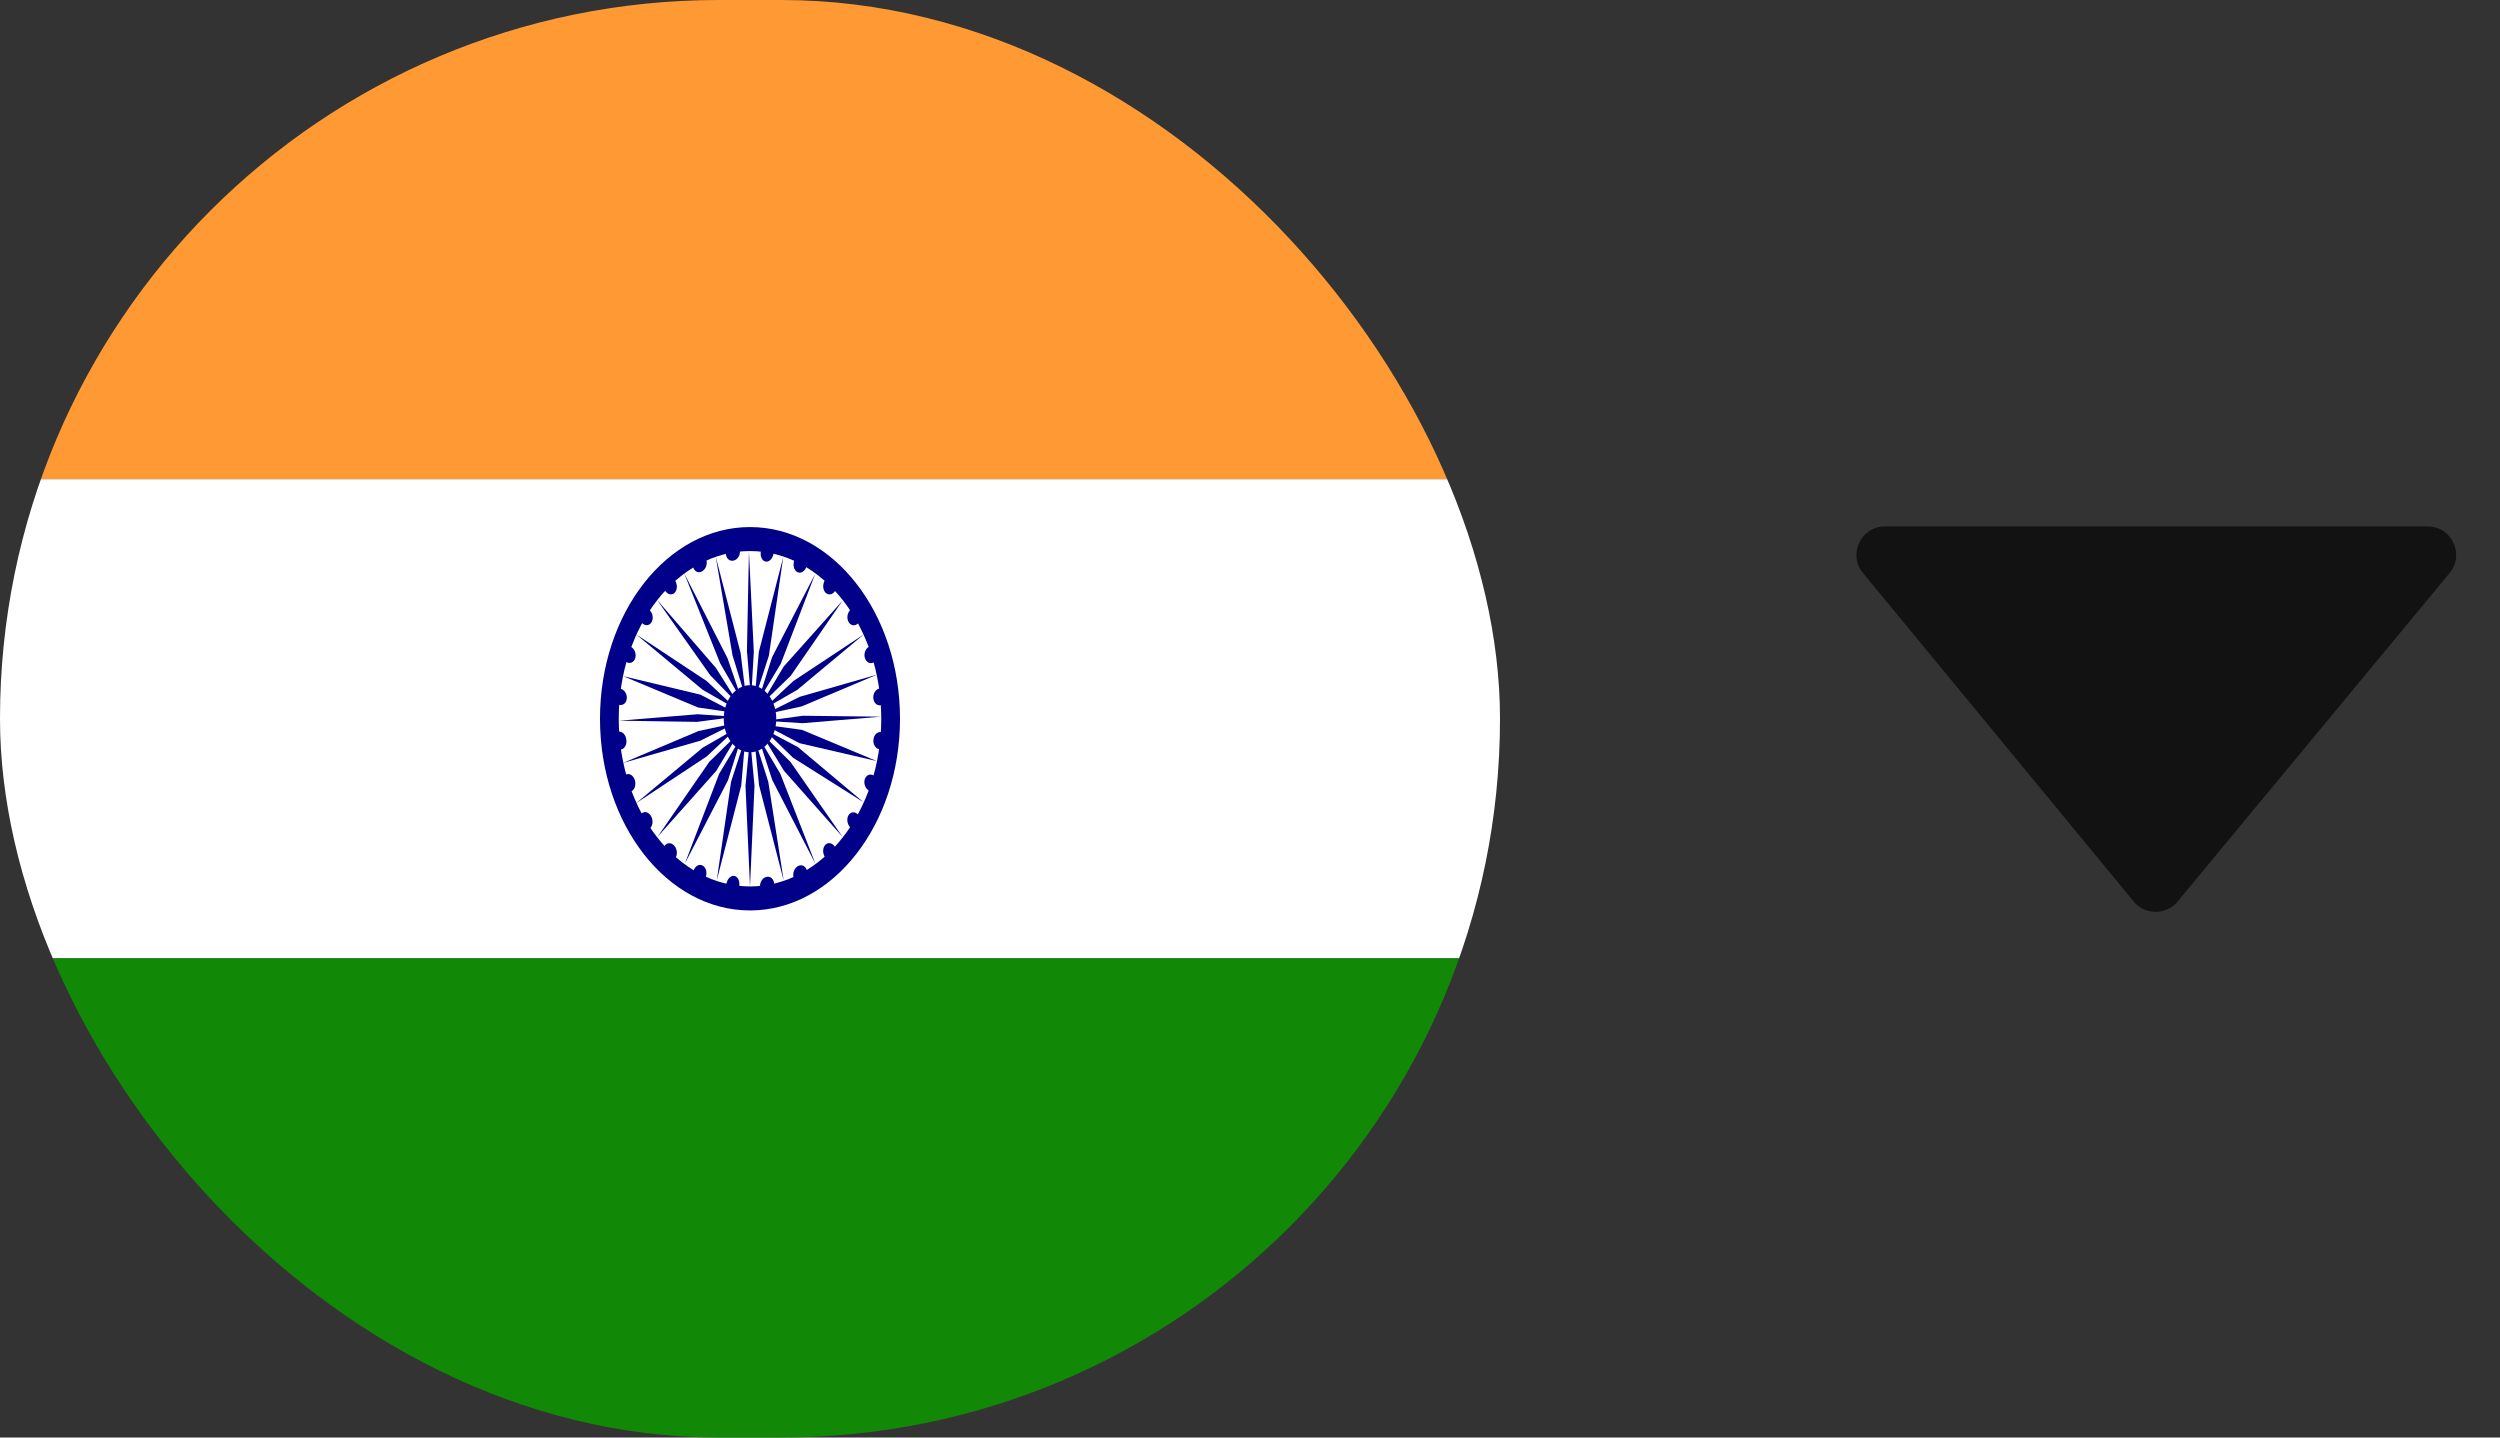 <svg width="40" height="23" viewBox="0 0 40 23" fill="none" xmlns="http://www.w3.org/2000/svg">
<rect x="0" y="0" width="40" height="23" fill="#333333" stroke="none"/>
<g clip-path="url(#clip0_0_1)">
<path d="M0 0H24V7.667H0V0Z" fill="#FF9933"/>
<path d="M0 7.667H24V15.333H0V7.667Z" fill="white"/>
<path d="M0 15.333H24V23H0V15.333Z" fill="#128807"/>
<path d="M12 14.567C13.325 14.567 14.4 13.194 14.4 11.5C14.4 9.806 13.325 8.433 12 8.433C10.675 8.433 9.6 9.806 9.6 11.5C9.6 13.194 10.675 14.567 12 14.567Z" fill="#000088"/>
<path d="M12 14.183C13.16 14.183 14.1 12.982 14.1 11.5C14.1 10.018 13.16 8.817 12 8.817C10.84 8.817 9.9 10.018 9.9 11.5C9.9 12.982 10.84 14.183 12 14.183Z" fill="white"/>
<path d="M12 12.037C12.232 12.037 12.42 11.796 12.42 11.5C12.42 11.204 12.232 10.963 12 10.963C11.768 10.963 11.58 11.204 11.58 11.5C11.58 11.796 11.768 12.037 12 12.037Z" fill="#000088"/>
<path d="M14.068 11.988C14.127 11.998 14.181 11.945 14.189 11.869C14.197 11.794 14.155 11.724 14.096 11.714C14.037 11.704 13.983 11.758 13.975 11.833C13.967 11.909 14.009 11.978 14.068 11.988Z" fill="#000088"/>
<path d="M12 14.183L12.072 12.573L12 11.807L11.928 12.573L12 14.183Z" fill="#000088"/>
<path d="M13.902 12.649C13.959 12.682 14.023 12.654 14.043 12.587C14.064 12.52 14.035 12.44 13.978 12.407C13.92 12.374 13.857 12.402 13.836 12.469C13.816 12.536 13.845 12.616 13.902 12.649Z" fill="#000088"/>
<path d="M11.468 14.086L11.86 12.568L11.926 11.802L11.697 12.509L11.468 14.086Z" fill="#000088"/>
<path d="M13.604 13.238C13.654 13.287 13.722 13.281 13.756 13.225C13.79 13.167 13.777 13.081 13.727 13.031C13.677 12.981 13.61 12.987 13.576 13.044C13.542 13.101 13.555 13.188 13.604 13.238Z" fill="#000088"/>
<path d="M10.958 13.817L11.648 12.484L11.872 11.772L11.507 12.379L10.958 13.817Z" fill="#000088"/>
<path d="M13.196 13.708C13.234 13.771 13.302 13.788 13.347 13.745C13.393 13.701 13.398 13.614 13.36 13.551C13.322 13.488 13.254 13.471 13.208 13.514C13.163 13.558 13.158 13.644 13.196 13.708Z" fill="#000088"/>
<path d="M10.52 13.39L11.46 12.334L11.825 11.724L11.349 12.189L10.52 13.39Z" fill="#000088"/>
<path d="M12.698 14.039C12.718 14.106 12.781 14.133 12.839 14.101C12.897 14.068 12.928 13.987 12.908 13.92C12.887 13.853 12.824 13.826 12.766 13.858C12.709 13.891 12.678 13.972 12.698 14.039Z" fill="#000088"/>
<path d="M10.177 12.851L11.306 12.104L11.797 11.644L11.243 11.963L10.177 12.851Z" fill="#000088"/>
<path d="M12.161 14.185C12.166 14.257 12.22 14.305 12.282 14.291C12.344 14.278 12.391 14.209 12.386 14.136C12.381 14.064 12.327 14.017 12.264 14.03C12.203 14.043 12.156 14.113 12.161 14.185Z" fill="#000088"/>
<path d="M9.968 12.207L11.205 11.851L11.772 11.568L11.175 11.697L9.968 12.207Z" fill="#000088"/>
<path d="M11.621 14.152C11.612 14.232 11.65 14.302 11.708 14.306C11.765 14.311 11.819 14.25 11.829 14.169C11.838 14.088 11.8 14.019 11.743 14.014C11.685 14.009 11.631 14.071 11.621 14.152Z" fill="#000088"/>
<path d="M9.904 11.531L11.155 11.55L11.756 11.469L11.162 11.428L9.904 11.531Z" fill="#000088"/>
<path d="M11.097 13.931C11.073 14.004 11.099 14.084 11.153 14.111C11.208 14.137 11.271 14.1 11.294 14.027C11.318 13.954 11.293 13.873 11.238 13.847C11.183 13.82 11.12 13.858 11.097 13.931Z" fill="#000088"/>
<path d="M9.972 10.819L11.169 11.32L11.767 11.407L11.208 11.115L9.972 10.819Z" fill="#000088"/>
<path d="M10.631 13.538C10.597 13.595 10.61 13.682 10.66 13.732C10.709 13.781 10.777 13.776 10.811 13.719C10.845 13.662 10.832 13.575 10.782 13.525C10.733 13.475 10.665 13.481 10.631 13.538Z" fill="#000088"/>
<path d="M10.177 10.149L11.243 11.037L11.797 11.356L11.306 10.896L10.177 10.149Z" fill="#000088"/>
<path d="M10.264 13.017C10.219 13.06 10.213 13.146 10.252 13.21C10.291 13.274 10.358 13.291 10.403 13.249C10.448 13.206 10.454 13.119 10.415 13.055C10.376 12.991 10.309 12.974 10.264 13.017Z" fill="#000088"/>
<path d="M10.51 9.595L11.362 10.801L11.835 11.29L11.454 10.686L10.51 9.595Z" fill="#000088"/>
<path d="M10.015 12.393C9.962 12.419 9.938 12.5 9.963 12.573C9.987 12.647 10.05 12.685 10.104 12.659C10.157 12.633 10.181 12.552 10.156 12.478C10.132 12.405 10.069 12.367 10.015 12.393Z" fill="#000088"/>
<path d="M10.946 9.171L11.523 10.613L11.884 11.239L11.64 10.531L10.946 9.171Z" fill="#000088"/>
<path d="M9.901 11.707C9.843 11.713 9.804 11.783 9.813 11.861C9.822 11.94 9.877 11.999 9.934 11.992C9.992 11.985 10.031 11.916 10.022 11.837C10.013 11.758 9.959 11.7 9.901 11.707Z" fill="#000088"/>
<path d="M11.451 8.904L11.72 10.484L11.943 11.208L11.849 10.445L11.451 8.904Z" fill="#000088"/>
<path d="M9.928 11.019C9.866 11.005 9.812 11.052 9.807 11.123C9.801 11.195 9.847 11.264 9.908 11.278C9.97 11.292 10.024 11.246 10.029 11.174C10.035 11.103 9.989 11.034 9.928 11.019Z" fill="#000088"/>
<path d="M11.983 8.824L11.951 10.417L12.017 11.186L12.061 10.431L11.983 8.824Z" fill="#000088"/>
<path d="M10.098 10.351C10.041 10.318 9.978 10.346 9.957 10.413C9.936 10.48 9.965 10.561 10.022 10.593C10.08 10.626 10.143 10.598 10.164 10.531C10.184 10.464 10.155 10.384 10.098 10.351Z" fill="#000088"/>
<path d="M12.532 8.914L12.141 10.432L12.073 11.198L12.302 10.491L12.532 8.914Z" fill="#000088"/>
<path d="M10.396 9.763C10.347 9.713 10.279 9.718 10.245 9.775C10.211 9.832 10.223 9.918 10.273 9.969C10.322 10.019 10.39 10.013 10.424 9.956C10.458 9.899 10.446 9.813 10.396 9.763Z" fill="#000088"/>
<path d="M13.043 9.183L12.353 10.515L12.127 11.227L12.492 10.621L13.043 9.183Z" fill="#000088"/>
<path d="M10.804 9.293C10.766 9.229 10.698 9.212 10.653 9.254C10.607 9.297 10.602 9.384 10.64 9.448C10.679 9.512 10.747 9.529 10.792 9.487C10.837 9.444 10.842 9.357 10.804 9.293Z" fill="#000088"/>
<path d="M13.48 9.611L12.54 10.664L12.175 11.275L12.652 10.812L13.48 9.611Z" fill="#000088"/>
<path d="M11.302 8.961C11.282 8.894 11.218 8.867 11.161 8.899C11.103 8.932 11.072 9.013 11.092 9.08C11.113 9.147 11.176 9.174 11.233 9.142C11.291 9.109 11.322 9.028 11.302 8.961Z" fill="#000088"/>
<path d="M13.823 10.149L12.694 10.896L12.203 11.356L12.757 11.037L13.823 10.149Z" fill="#000088"/>
<path d="M11.839 8.815C11.834 8.743 11.78 8.695 11.718 8.709C11.656 8.722 11.61 8.791 11.614 8.864C11.619 8.936 11.673 8.984 11.736 8.97C11.798 8.957 11.844 8.888 11.839 8.815Z" fill="#000088"/>
<path d="M14.032 10.794L12.795 11.149L12.228 11.432L12.825 11.303L14.032 10.794Z" fill="#000088"/>
<path d="M12.378 8.848C12.388 8.767 12.35 8.697 12.293 8.693C12.236 8.688 12.182 8.751 12.172 8.832C12.162 8.913 12.2 8.982 12.257 8.986C12.314 8.991 12.368 8.929 12.378 8.848Z" fill="#000088"/>
<path d="M14.096 11.467L12.846 11.452L12.245 11.533L12.837 11.571L14.096 11.467Z" fill="#000088"/>
<path d="M12.902 9.068C12.926 8.995 12.902 8.914 12.847 8.888C12.793 8.862 12.73 8.901 12.706 8.974C12.682 9.048 12.707 9.129 12.761 9.155C12.816 9.18 12.879 9.142 12.902 9.068Z" fill="#000088"/>
<path d="M14.027 12.177L12.832 11.678L12.233 11.597L12.792 11.891L14.027 12.177Z" fill="#000088"/>
<path d="M13.363 9.452C13.4 9.39 13.393 9.303 13.347 9.259C13.3 9.214 13.233 9.229 13.195 9.291C13.158 9.354 13.165 9.44 13.211 9.485C13.258 9.529 13.326 9.515 13.363 9.452Z" fill="#000088"/>
<path d="M13.817 12.836L12.766 11.953L12.21 11.659L12.69 12.125L13.817 12.836Z" fill="#000088"/>
<path d="M13.73 9.973C13.779 9.925 13.79 9.838 13.754 9.78C13.719 9.721 13.651 9.713 13.603 9.761C13.554 9.81 13.544 9.896 13.579 9.955C13.614 10.013 13.682 10.022 13.73 9.973Z" fill="#000088"/>
<path d="M13.483 13.393L12.648 12.191L12.172 11.721L12.542 12.33L13.483 13.393Z" fill="#000088"/>
<path d="M13.98 10.598C14.036 10.567 14.064 10.486 14.042 10.418C14.02 10.349 13.957 10.319 13.901 10.35C13.845 10.381 13.817 10.462 13.839 10.53C13.861 10.599 13.924 10.629 13.98 10.598Z" fill="#000088"/>
<path d="M13.047 13.821L12.486 12.382L12.123 11.769L12.356 12.48L13.047 13.821Z" fill="#000088"/>
<path d="M14.094 11.284C14.155 11.273 14.198 11.203 14.191 11.13C14.184 11.056 14.13 11.005 14.07 11.017C14.01 11.029 13.966 11.098 13.973 11.172C13.98 11.246 14.034 11.296 14.094 11.284Z" fill="#000088"/>
<path d="M12.539 14.089L12.293 12.511L12.067 11.799L12.145 12.564L12.539 14.089Z" fill="#000088"/>
</g>
<g opacity="0.65">
<path d="M29.82 9.183L34.15 14.437C34.331 14.64 34.649 14.64 34.831 14.437L39.182 9.183C39.445 8.889 39.236 8.422 38.842 8.422H30.161C29.766 8.422 29.556 8.889 29.82 9.183Z" fill="black"/>
</g>
<defs>
<clipPath id="clip0_0_1">
<rect width="24" height="23" rx="11.5" fill="white"/>
</clipPath>
</defs>
</svg>
